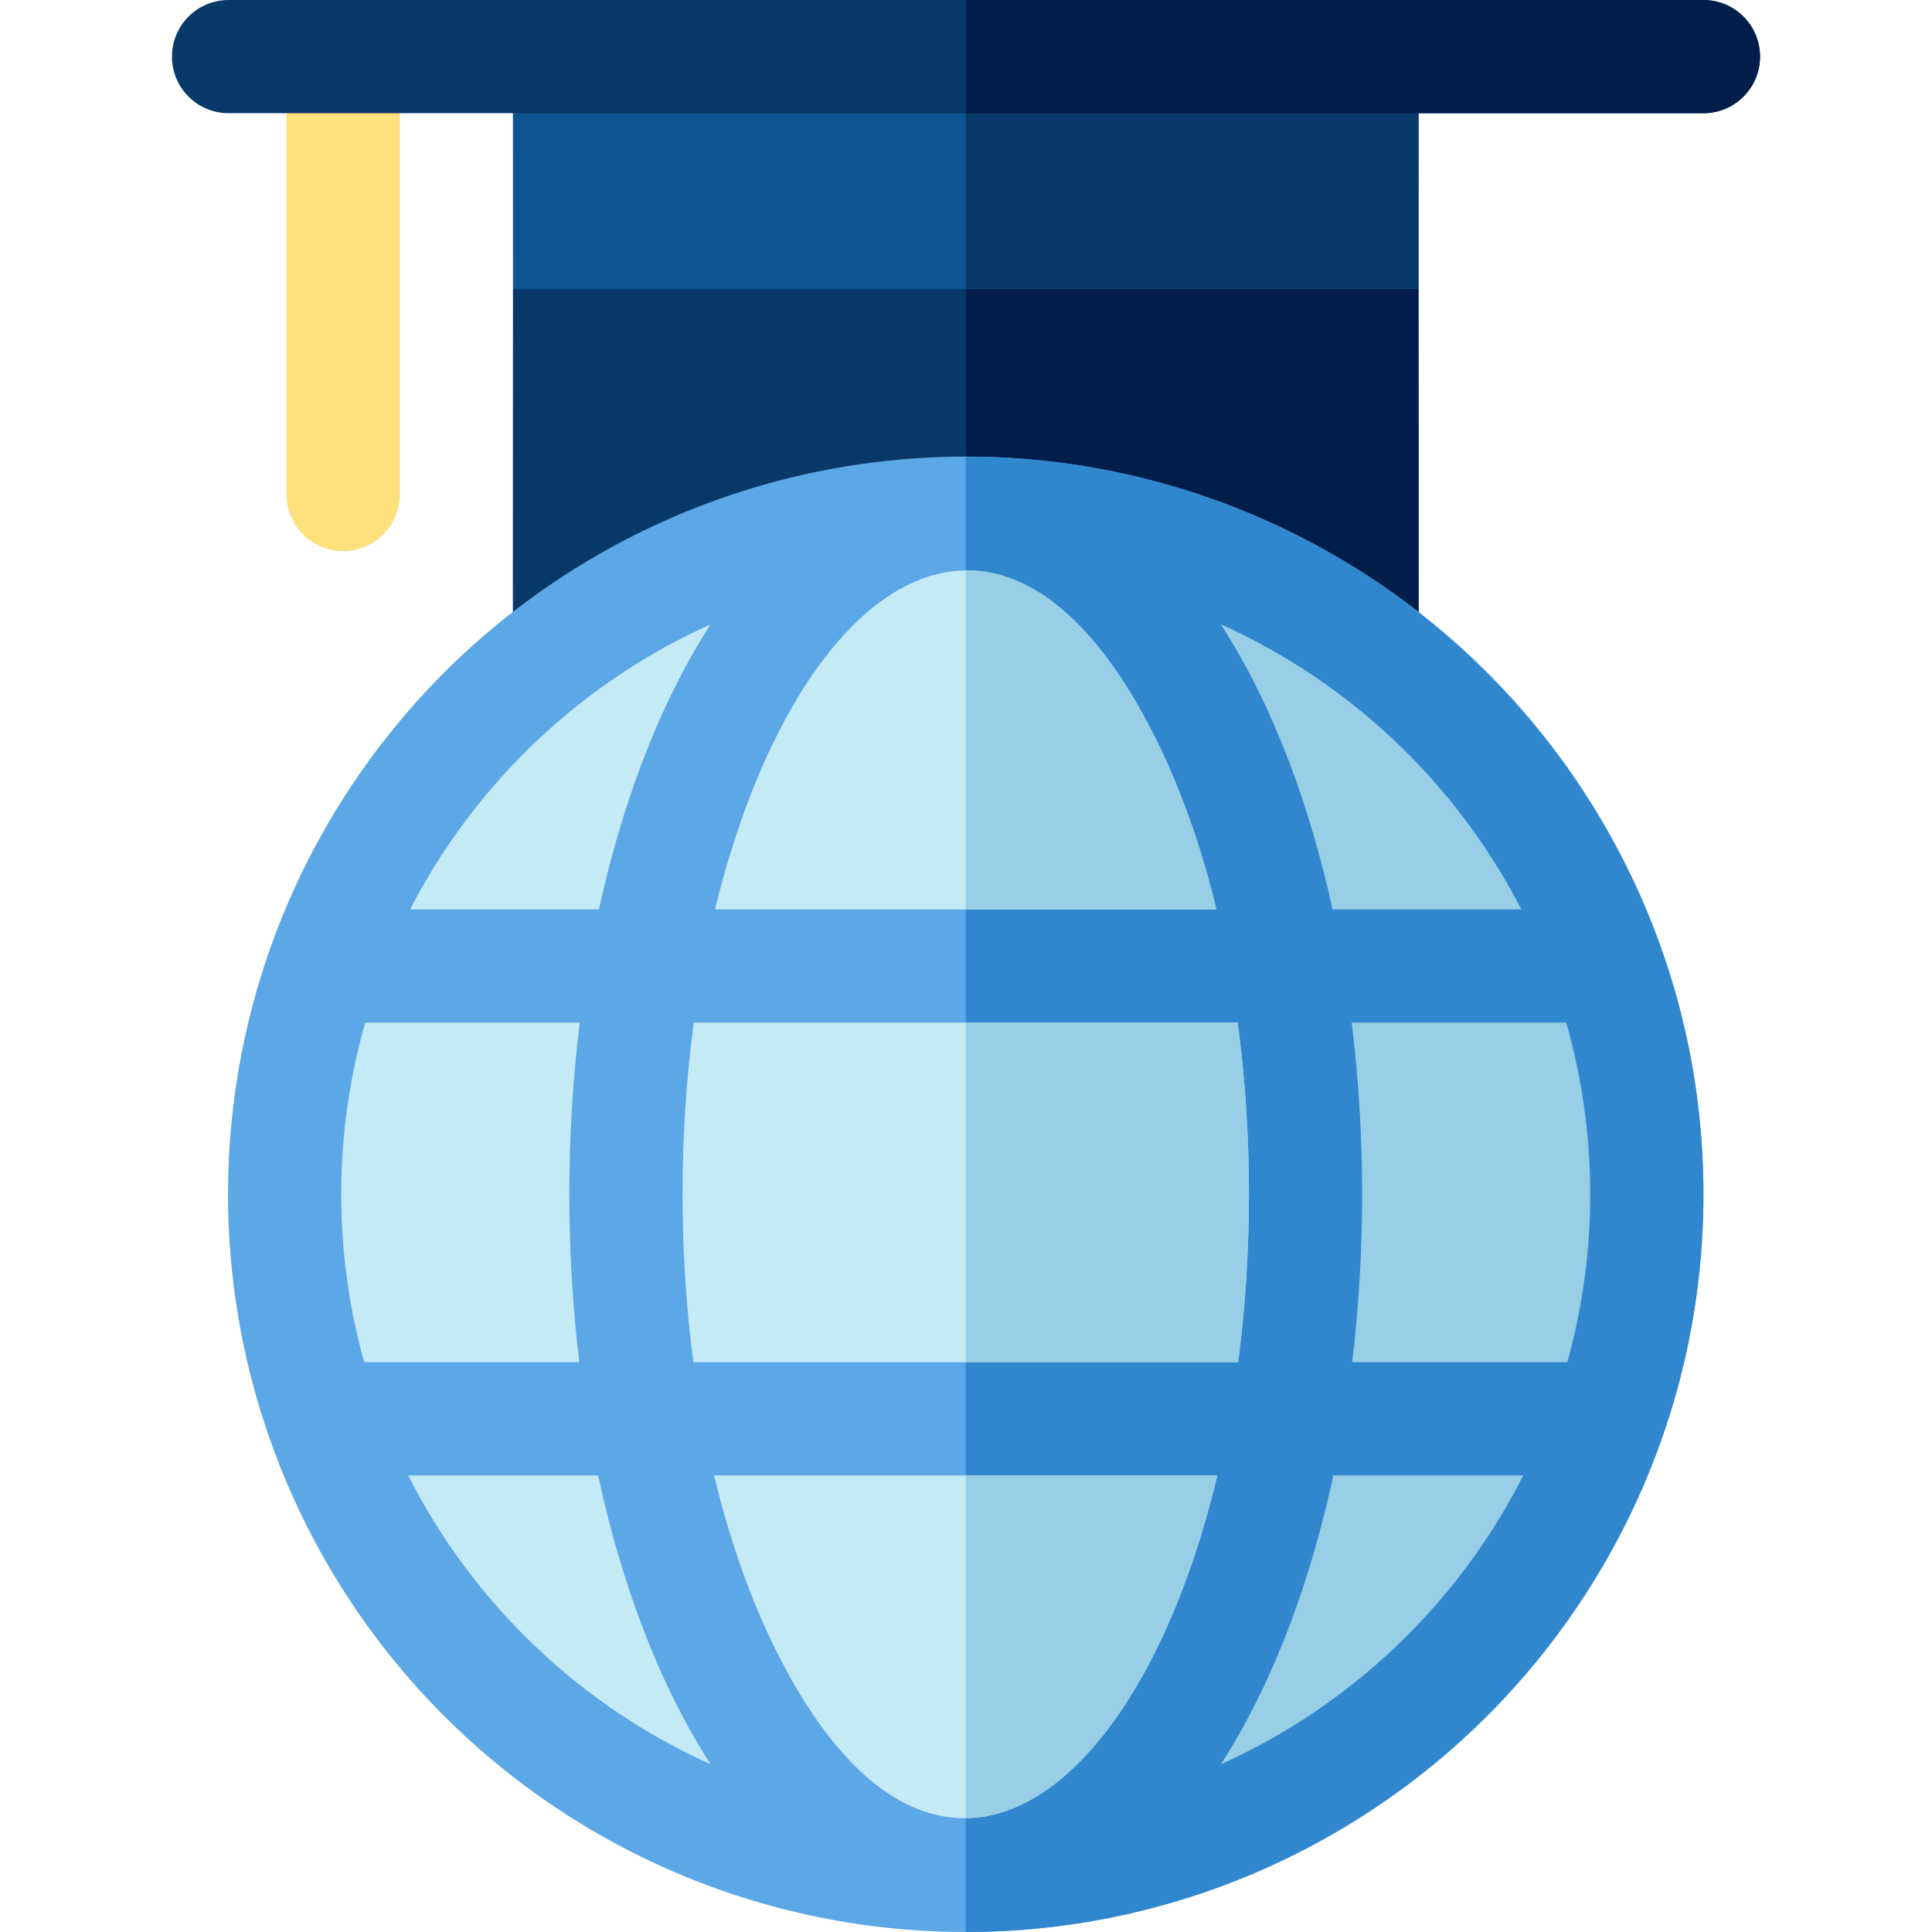 <svg id="Capa_1" enable-background="new 0 0 512 512" height="512" viewBox="0 0 512 512" width="512" xmlns="http://www.w3.org/2000/svg"><g><path d="m375.916 76.538-14.347-10h-210.928l-14.698 10c.002 96.102-.148 89.958.196 91.952 70.334-57.079 170.281-56.24 239.58 0 .345-1.995.195 4.129.197-91.952z" fill="#093968"/><path d="m375.72 168.49c-34.76-28.2-77.22-42.48-119.79-42.5v-59.45h105.64l14.35 10c-.01 96.08.14 89.96-.2 91.95z" fill="#001e49"/><path d="m375.93 25h-240c.01 19.823.014 36.871.014 51.538h239.972c0-14.667.004-31.715.014-51.538z" fill="#0d5493"/><path d="m375.93 25c-.01 19.82-.01 36.87-.01 51.54h-119.99v-51.54z" fill="#093968"/><path d="m105.93 25v106.05c0 8.28-6.72 15-15 15s-15-6.72-15-15v-106.05z" fill="#fee07d"/><path d="m451.429 0h-390.859c-8.284 0-15 6.716-15 15s6.716 15 15 15h390.858c8.284 0 15-6.716 15-15s-6.715-15-14.999-15z" fill="#093968"/><path d="m466.43 15c0 8.28-6.72 15-15 15h-195.5v-30h195.5c8.28 0 15 6.72 15 15z" fill="#001e49"/><circle cx="255.929" cy="316.5" fill="#5ca7e5" r="195.5"/><path d="m451.43 316.5c0 108.04-87.99 195.5-195.5 195.5v-391c107.35 0 195.5 87.28 195.5 195.5z" fill="#3187ce"/><path d="m205.676 437.437c-6.832-13.694-12.347-29.382-16.43-46.437h133.365c-21.126 88.253-76.27 127.947-116.935 46.437z" fill="#c4eaf5"/><path d="m322.61 391c-13.05 54.53-39.09 90.52-66.68 90.83v-90.83z" fill="#98cee6"/><path d="m183.741 361c-3.864-29.344-3.814-60.77.13-90h144.116c3.942 29.214 3.996 60.64.13 90z" fill="#c4eaf5"/><path d="m328.12 361h-72.19v-90h72.06c3.94 29.21 3.99 60.64.13 90z" fill="#98cee6"/><path d="m96.791 271h56.851c-3.642 29.461-3.686 60.461-.119 90h-57.01c-8.204-29.353-8.115-60.688.278-90z" fill="#c4eaf5"/><path d="m306.181 195.563c6.698 13.426 12.13 28.769 16.188 45.437h-132.881c21.45-88.106 76.356-126.29 116.693-45.437z" fill="#c4eaf5"/><g fill="#98cee6"><path d="m322.37 241h-66.44v-89.83c17.08-.18 34.74 13.31 50.25 44.39 6.7 13.43 12.13 28.77 16.19 45.44z"/><path d="m358.216 271h56.851c8.389 29.3 8.485 60.635.278 90h-57.01c3.558-29.472 3.531-60.472-.119-90z"/><path d="m403.18 241h-50.053c-5.68-26.031-15.142-53.15-29.578-75.545 34.32 15.425 62.47 42.212 79.631 75.545z"/></g><path d="m188.309 165.456c-14.436 22.393-23.898 49.512-29.578 75.544h-50.053c17.16-33.333 45.311-60.119 79.631-75.544z" fill="#c4eaf5"/><path d="m108.174 391h50.342c5.676 26.431 15.206 53.915 29.793 76.544-34.662-15.578-63.026-42.748-80.135-76.544z" fill="#c4eaf5"/><path d="m323.548 467.545c14.589-22.631 24.118-50.116 29.794-76.545h50.342c-17.11 33.796-45.474 60.966-80.136 76.545z" fill="#98cee6"/></g></svg>
